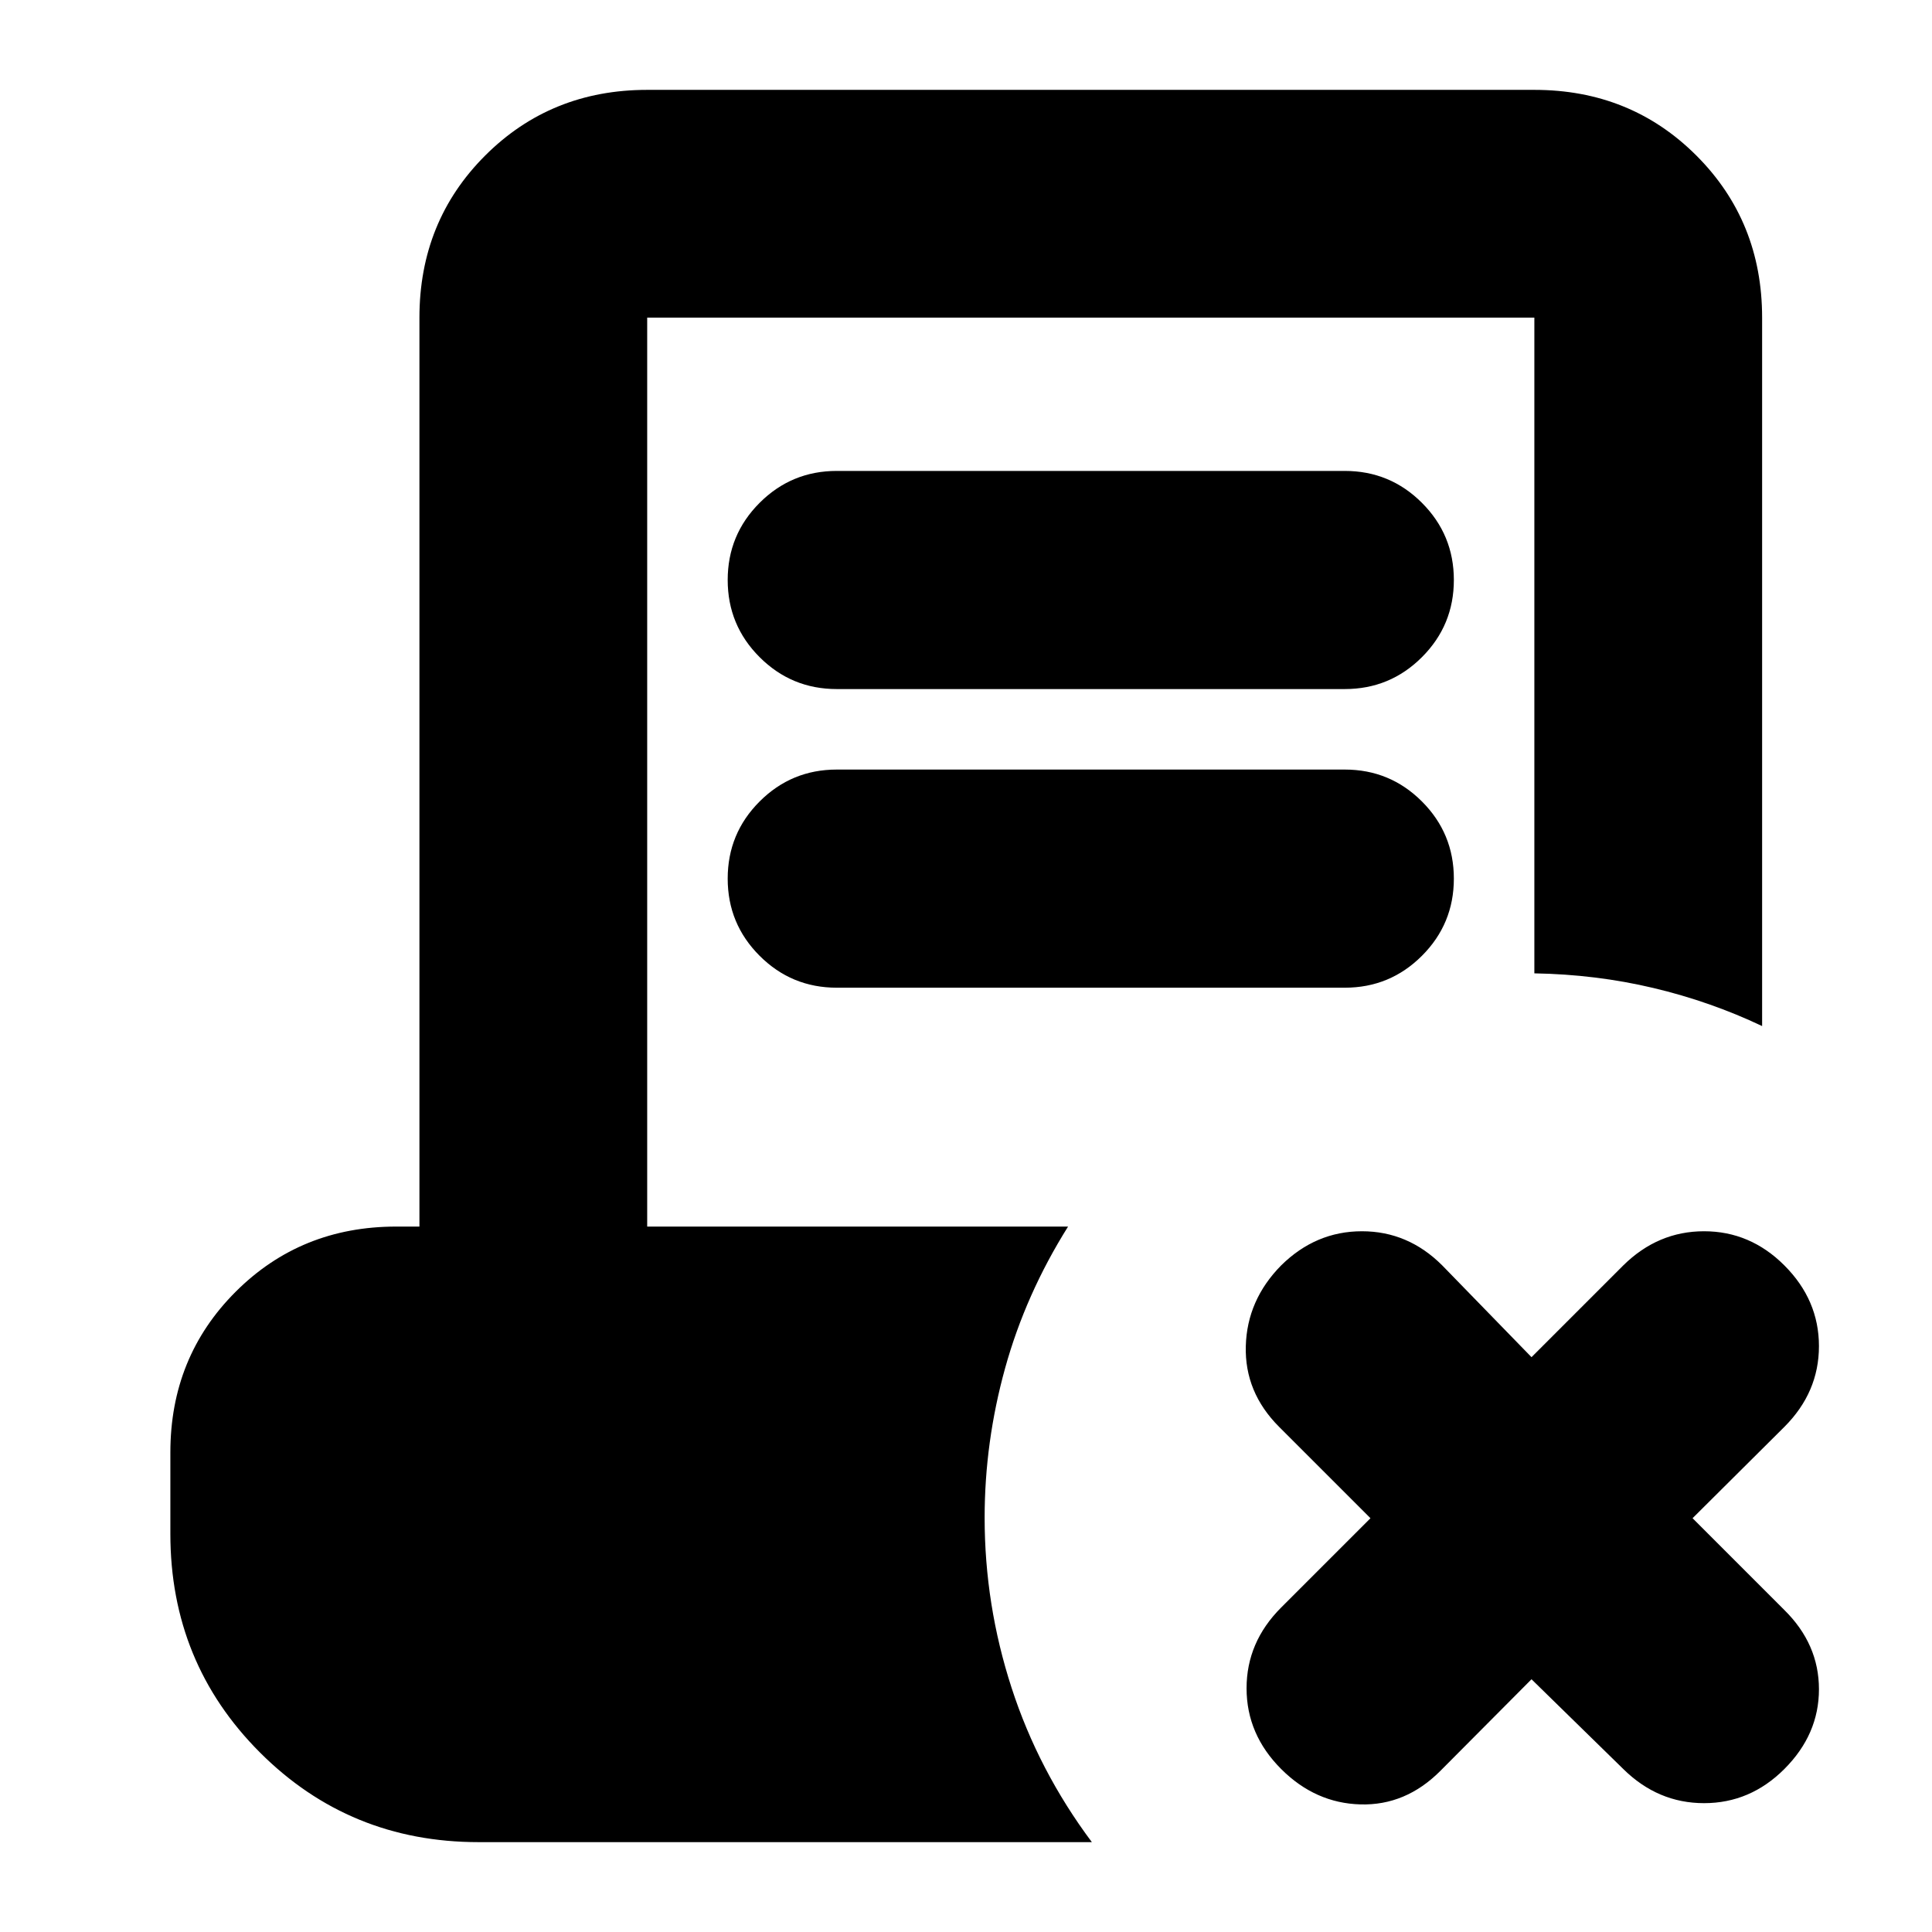 <svg xmlns="http://www.w3.org/2000/svg" height="24" viewBox="0 -960 960 960" width="24"><path d="m761-125.587-45.37 45.609Q698.435-62.783 676-63.402q-22.435-.62-39.391-17.576-17.196-17.196-17.196-40.131 0-22.934 17.196-40.13l44.369-44.37-45.369-45.369q-17.196-17.196-16.576-40.131.619-22.934 17.576-40.13 17.195-16.957 40.13-16.957 22.935 0 39.891 16.957L761-285.63l45.609-45.609q17.195-16.957 40.13-16.957 22.935 0 39.891 16.957 17.196 17.196 17.196 40.13 0 22.935-17.196 40.131l-45.608 45.369L886.63-160q17.196 16.957 17.196 39.391 0 22.435-17.196 39.63-16.956 16.957-39.891 16.957t-40.13-16.956L761-125.587ZM415.783-617.609q-22.479 0-38.337-15.858-15.859-15.859-15.859-38.337 0-22.479 15.859-38.337Q393.304-726 415.783-726h252.434q22.479 0 38.337 15.859 15.859 15.858 15.859 38.337 0 22.478-15.859 38.337-15.858 15.858-38.337 15.858H415.783Zm0 148.392q-22.479 0-38.337-15.859-15.859-15.859-15.859-38.337t15.859-38.337q15.858-15.859 38.337-15.859h252.434q22.479 0 38.337 15.859 15.859 15.859 15.859 38.337t-15.859 38.337q-15.858 15.859-38.337 15.859H415.783ZM237.826-44.652q-64.109 0-108.641-44.533-44.533-44.532-44.533-108.641v-40.478q0-47.392 32.413-79.805 32.413-32.413 79.805-32.413h11.543v-451.652q0-47.869 32.652-80.522 32.652-32.652 80.522-32.652h440.826q47.87 0 80.522 32.652 32.652 32.653 32.652 80.522v352.022q-25.674-12.196-54.087-18.935-28.413-6.739-59.087-7.261v-325.826H321.587v451.652h209.13q-21.108 33.631-31.282 70.359-10.174 36.728-10.174 74.315 0 43.239 13.38 84.478 13.381 41.24 39.902 76.718H237.826Z"/></svg>